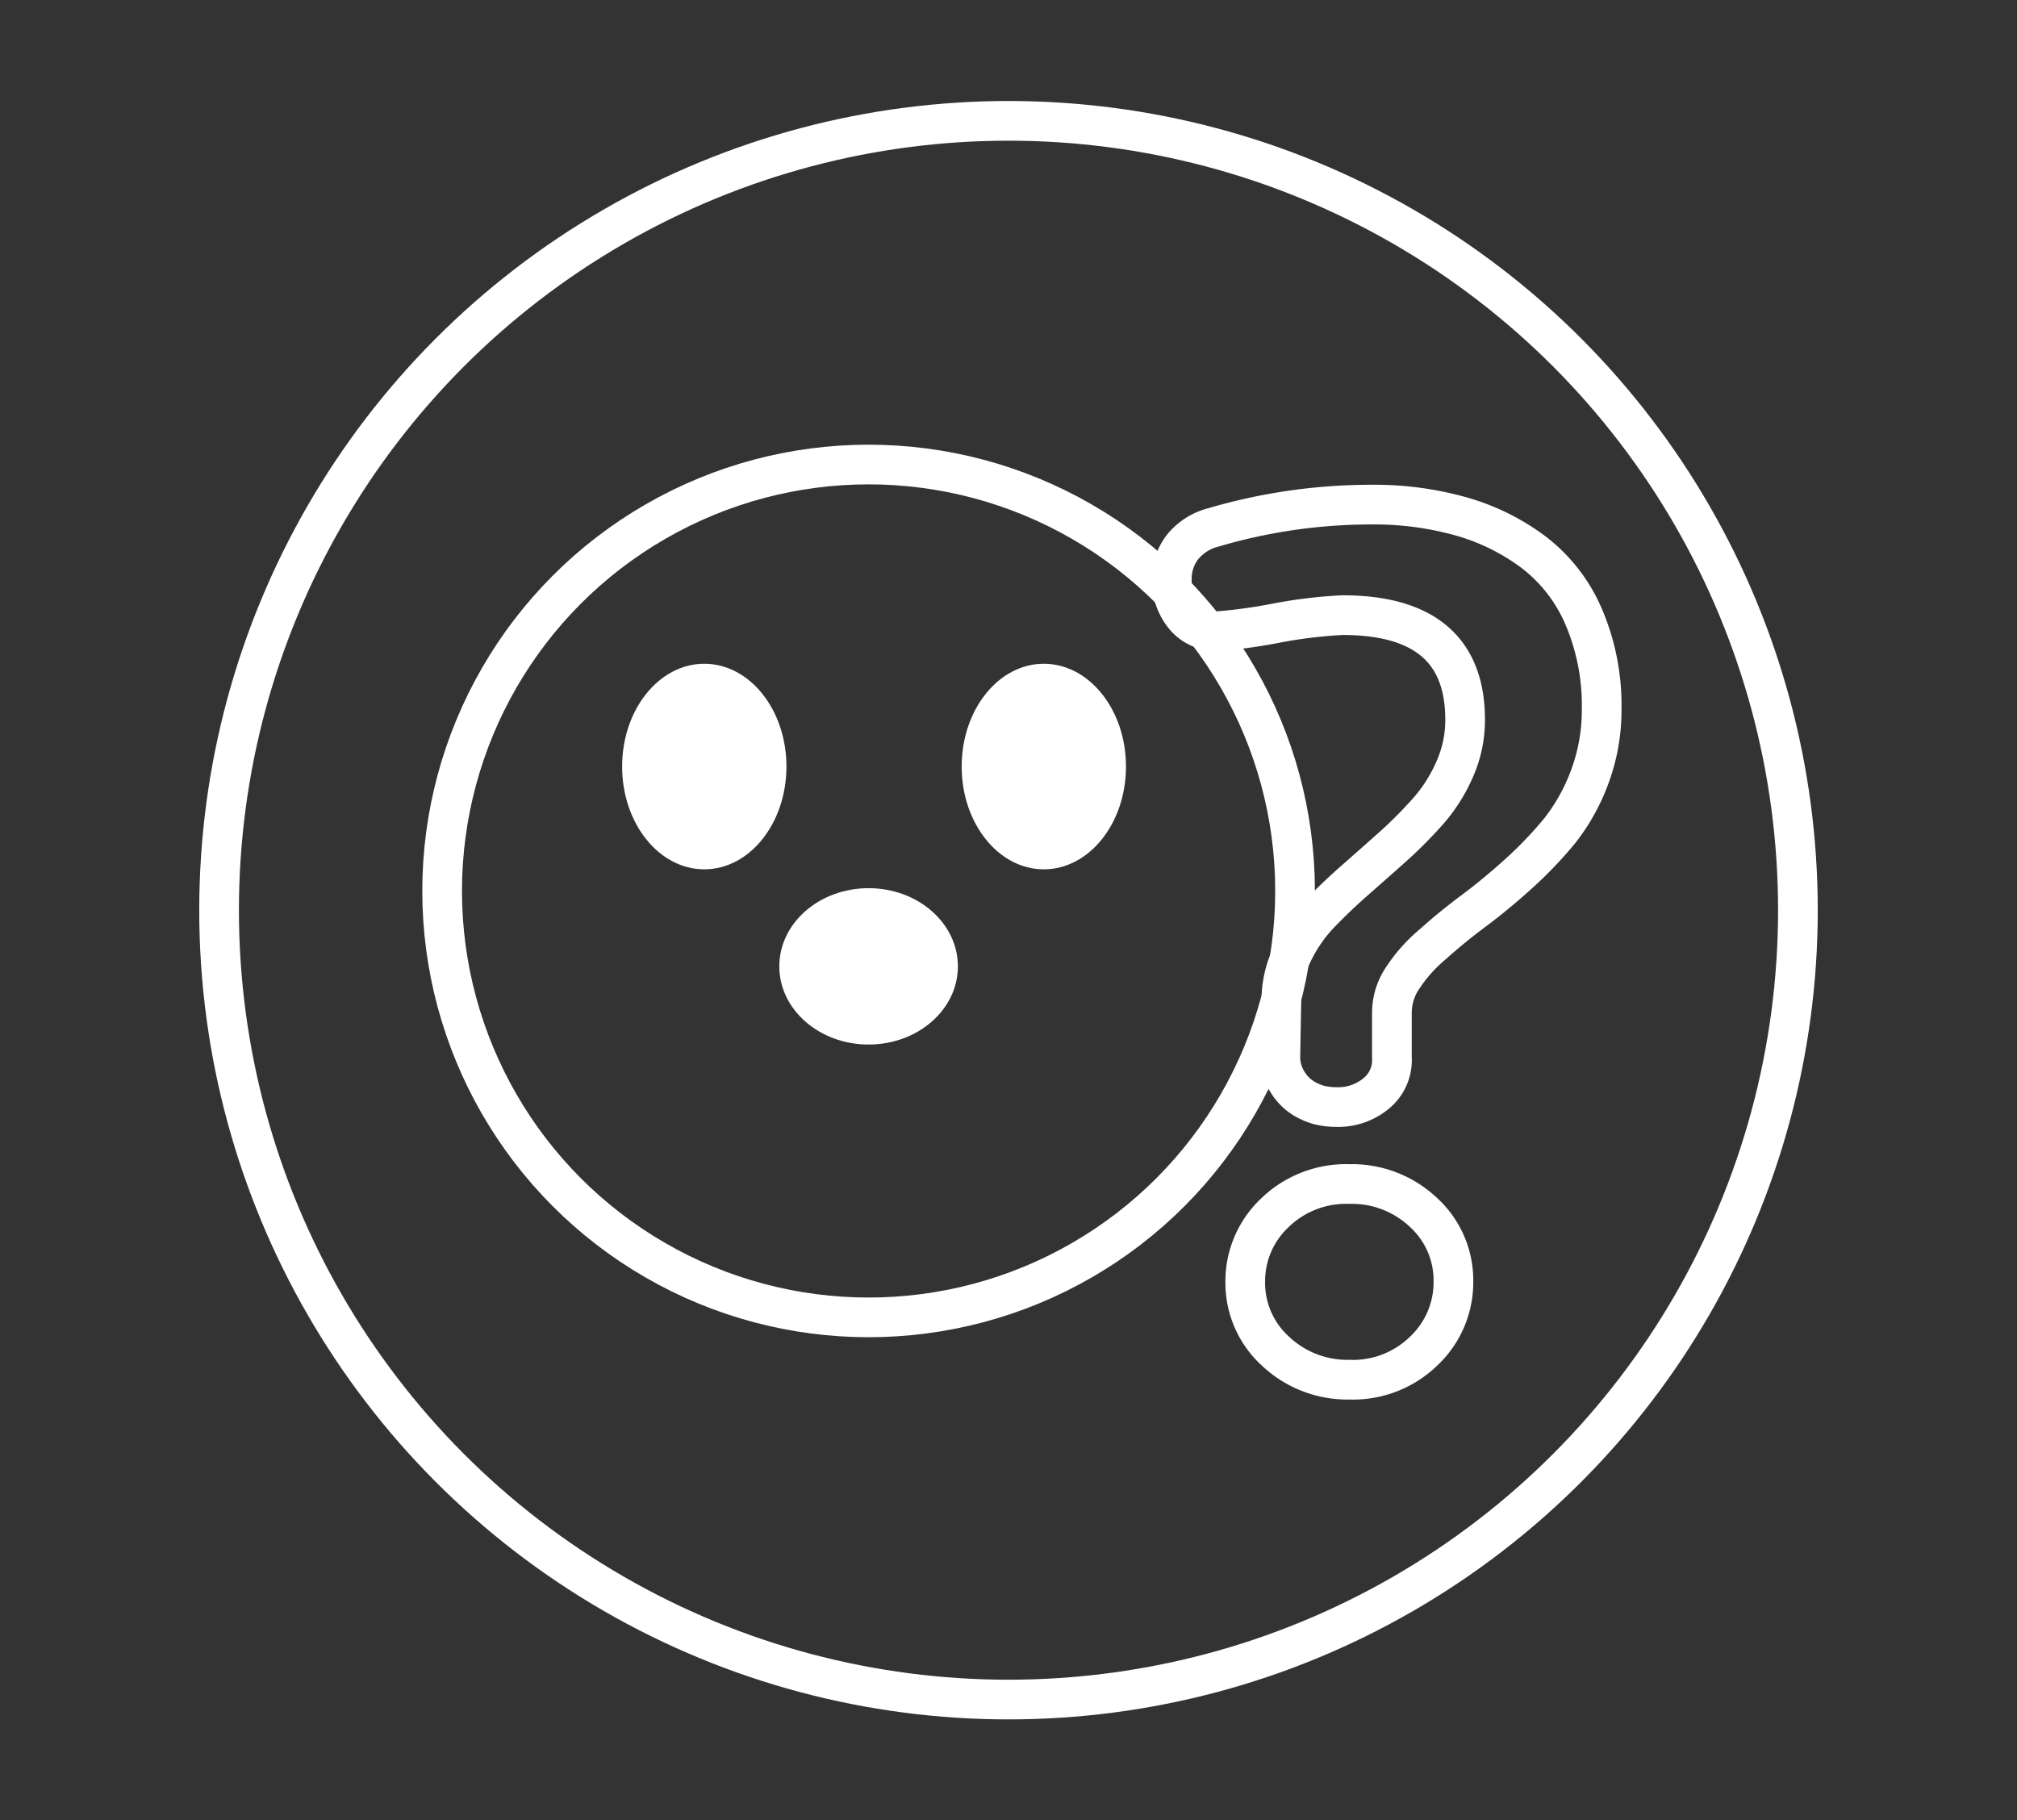 <svg id="Capa_1" data-name="Capa 1" xmlns="http://www.w3.org/2000/svg" viewBox="0 0 101.64 91.74"><rect x="0" y="0" width="101.64" height="91.74" fill="#333333" stroke="none"/><defs><style>.cls-1{fill:none;stroke:#fff;stroke-linecap:round;stroke-linejoin:round;stroke-width:2px;}.cls-2{fill:#fff;}</style></defs><title>iconosweb</title><circle class="cls-1" cx="43.77" cy="44.9" r="21.49"/><ellipse class="cls-2" cx="35.49" cy="38.63" rx="4.14" ry="5.18"/><ellipse class="cls-2" cx="52.6" cy="38.63" rx="4.14" ry="5.18"/><ellipse class="cls-2" cx="43.77" cy="48.7" rx="4.5" ry="3.94"/><path class="cls-1" d="M64.26,68.08a4.65,4.65,0,0,1-1.51-3.48,4.73,4.73,0,0,1,1.47-3.46A5.16,5.16,0,0,1,68,59.67a5.24,5.24,0,0,1,3.73,1.43,4.63,4.63,0,0,1,1.51,3.5,4.75,4.75,0,0,1-1.47,3.46A5.11,5.11,0,0,1,68,69.53,5.28,5.28,0,0,1,64.26,68.08Zm.31-17.66a5.25,5.25,0,0,1,.51-2.26,7.73,7.73,0,0,1,1.32-2c.55-.58,1.16-1.17,1.83-1.76s1.33-1.17,2-1.77A22.16,22.16,0,0,0,72,40.84a8.06,8.06,0,0,0,1.32-2.11,6.09,6.09,0,0,0,.51-2.46q0-5.27-6.18-5.27a23.93,23.93,0,0,0-3.37.41,25.92,25.92,0,0,1-2.93.4,2.08,2.08,0,0,1-1.66-.75,2.84,2.84,0,0,1-.64-1.9,2.61,2.61,0,0,1,.53-1.58,2.94,2.94,0,0,1,1.56-1,28.16,28.16,0,0,1,8-1.15,16.12,16.12,0,0,1,4.47.59,11.17,11.17,0,0,1,3.66,1.8,8.11,8.11,0,0,1,2.53,3.25,11.37,11.37,0,0,1,.91,4.71,9.59,9.59,0,0,1-.59,3.34,9.94,9.94,0,0,1-1.51,2.73A20.18,20.18,0,0,1,76.56,44c-.76.69-1.52,1.32-2.27,1.88S72.85,47,72.23,47.56a7.74,7.74,0,0,0-1.51,1.67A3.15,3.15,0,0,0,70.14,51l0,2.28a2.17,2.17,0,0,1-.81,1.84,3,3,0,0,1-2,.67,3.72,3.72,0,0,1-.81-.09,3.12,3.12,0,0,1-.76-.31,2.43,2.43,0,0,1-.63-.52,2.57,2.57,0,0,1-.44-.72,2.32,2.32,0,0,1-.17-.92Z"/><circle class="cls-1" cx="50.82" cy="45.87" r="39.78"/></svg>